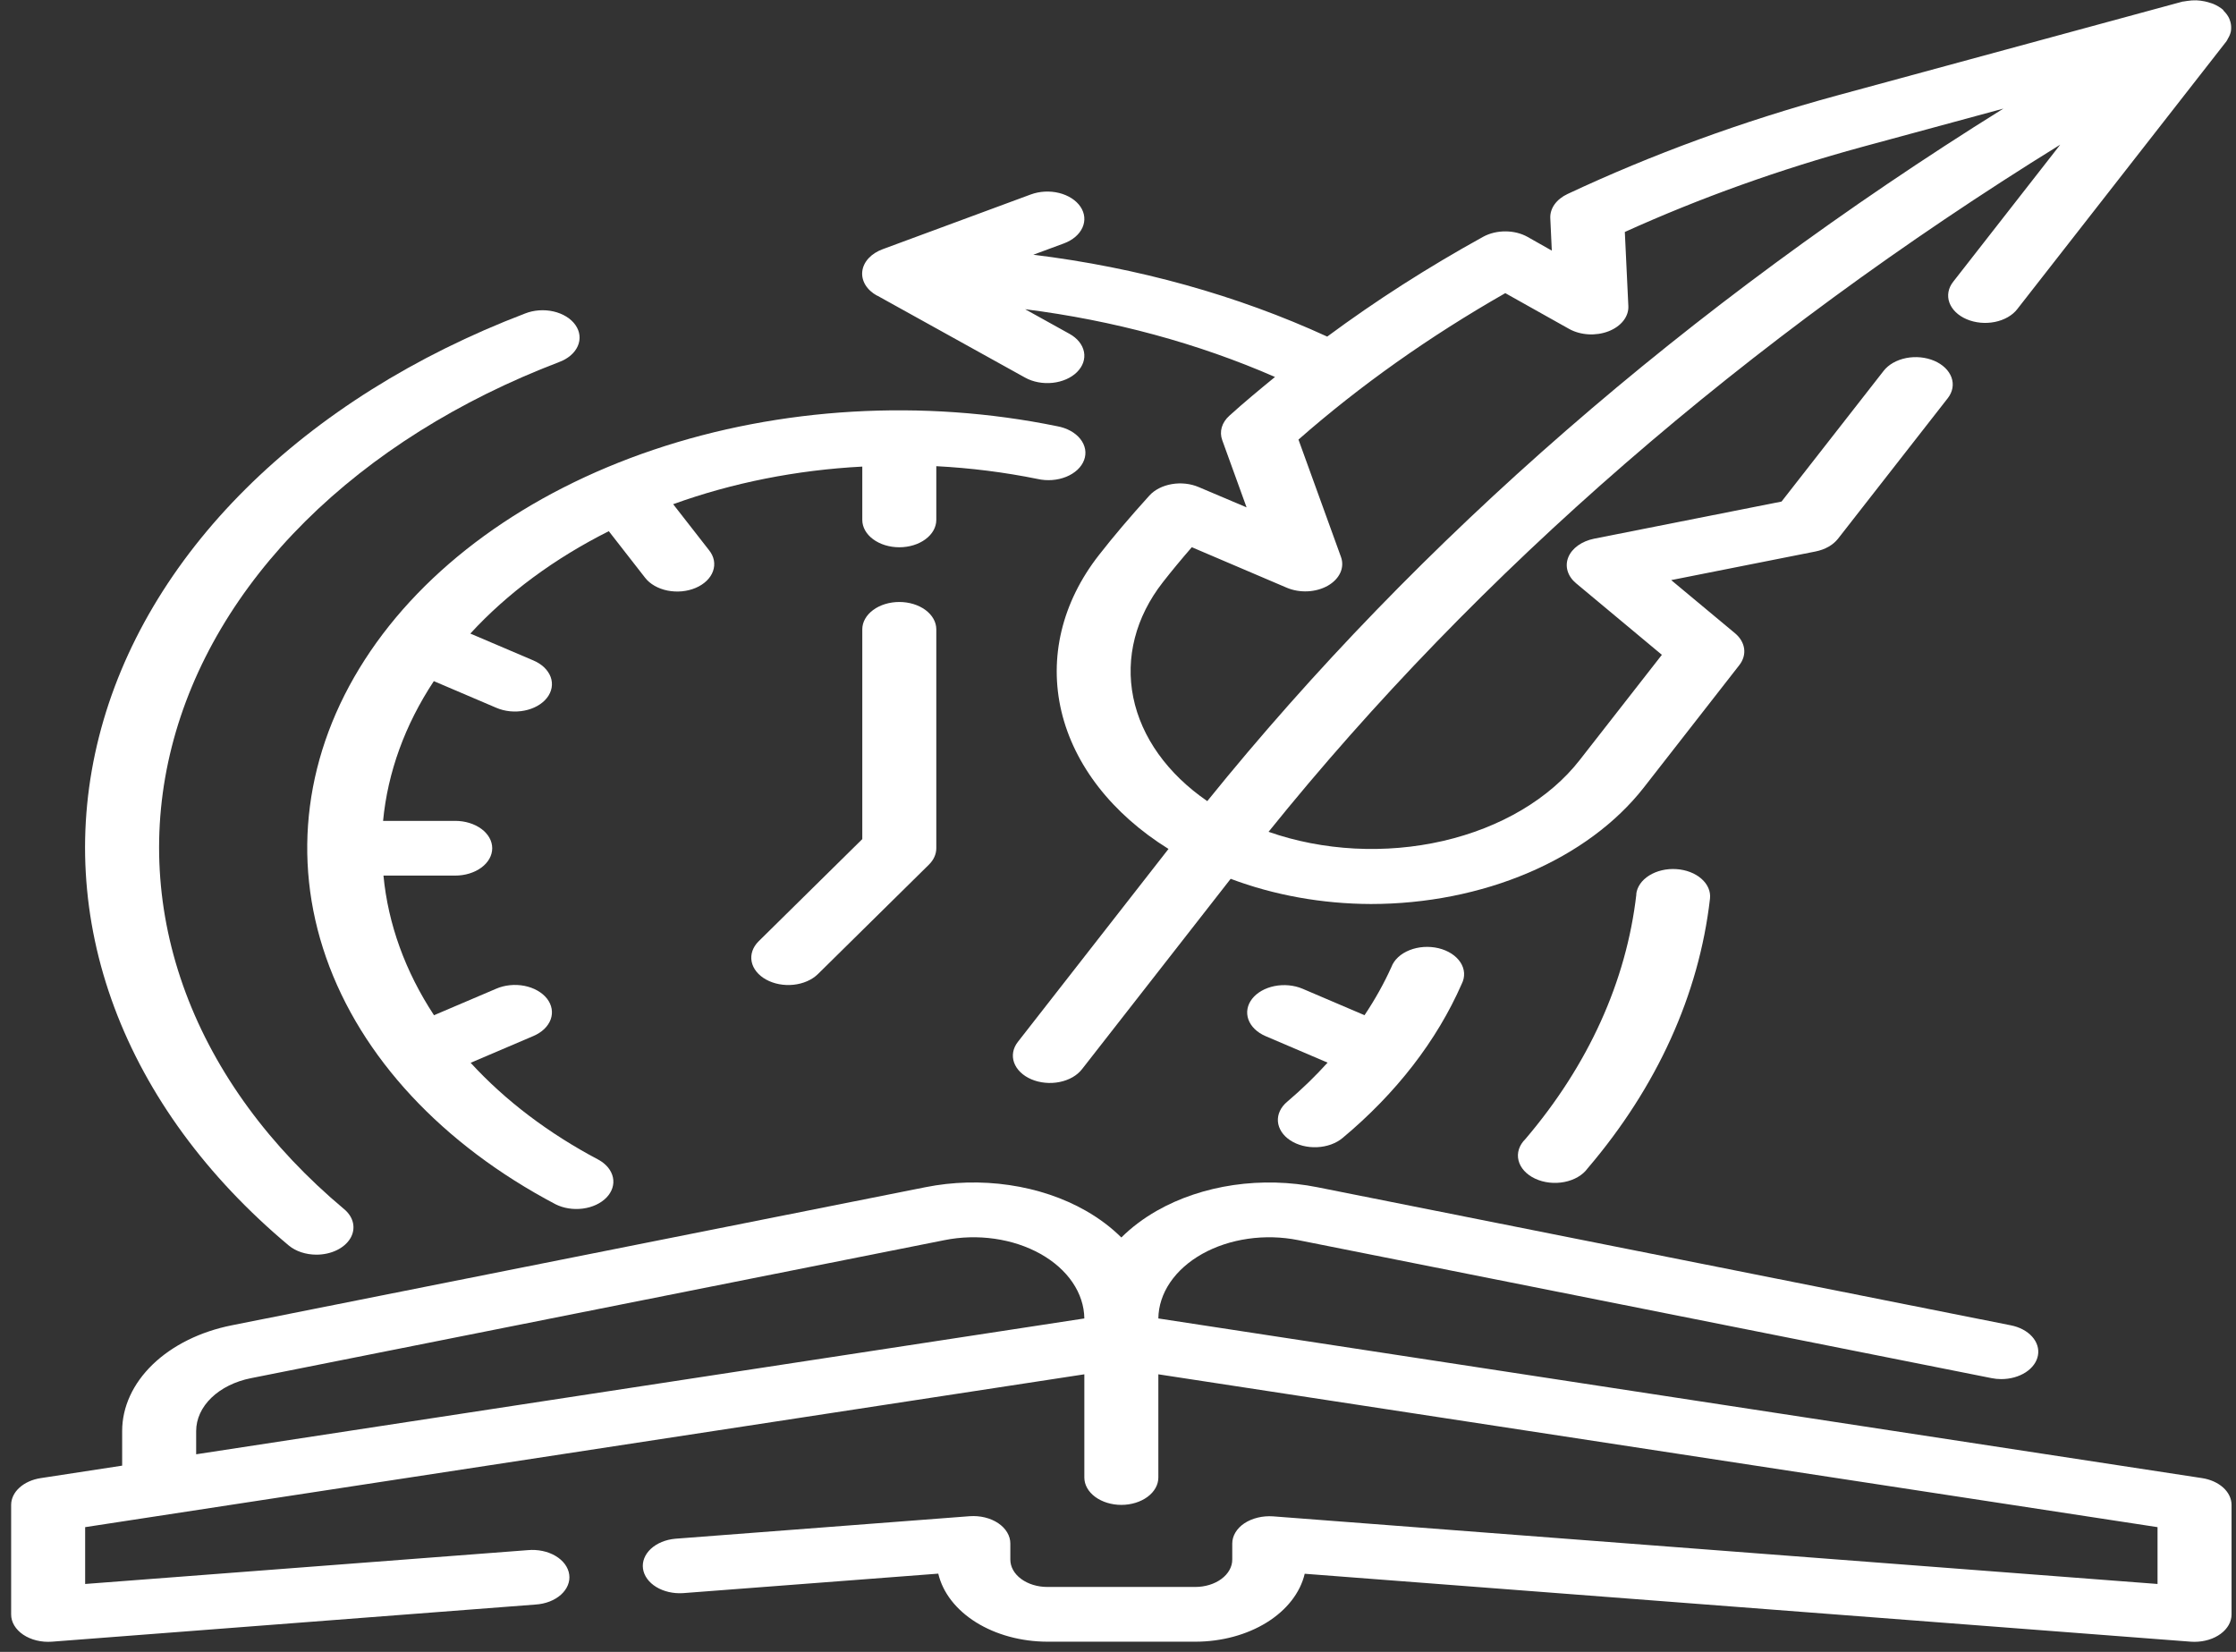 <svg width="111" height="82" viewBox="0 0 111 82" fill="none" xmlns="http://www.w3.org/2000/svg">
<rect x="0" y="0" width="111" height="82" fill="#333333" stroke="none"/>
<path d="M43.541 14.671L50.89 18.746C51.083 18.853 51.302 18.931 51.536 18.975C51.77 19.019 52.013 19.029 52.252 19.004C52.491 18.979 52.72 18.919 52.928 18.828C53.136 18.737 53.317 18.617 53.462 18.474C53.606 18.331 53.712 18.169 53.772 17.996C53.831 17.824 53.845 17.644 53.811 17.467C53.776 17.291 53.696 17.121 53.573 16.967C53.45 16.814 53.287 16.68 53.094 16.573L50.89 15.35C55.267 15.903 59.471 17.043 63.294 18.713C62.522 19.345 61.754 19.979 61.027 20.638C60.842 20.804 60.713 21.001 60.652 21.211C60.59 21.422 60.598 21.64 60.674 21.848L61.883 25.186L59.506 24.179C59.102 24.006 58.625 23.954 58.171 24.032C57.717 24.11 57.32 24.312 57.06 24.598C56.089 25.67 55.269 26.636 54.553 27.554C52.719 29.898 52.06 32.645 52.691 35.312C53.323 37.98 55.205 40.398 58.007 42.142L50.533 51.715C50.411 51.869 50.331 52.04 50.298 52.218C50.265 52.395 50.28 52.575 50.342 52.749C50.404 52.922 50.512 53.084 50.659 53.227C50.806 53.369 50.99 53.488 51.2 53.578C51.409 53.667 51.641 53.725 51.881 53.748C52.122 53.772 52.366 53.759 52.599 53.712C52.833 53.665 53.052 53.585 53.244 53.475C53.435 53.365 53.595 53.228 53.715 53.073L61.093 43.625C63.248 44.438 65.631 44.867 68.05 44.876C70.795 44.875 73.491 44.34 75.869 43.326C78.247 42.312 80.223 40.854 81.599 39.098L86.346 33.014C86.538 32.767 86.621 32.481 86.582 32.198C86.543 31.915 86.385 31.647 86.129 31.434L82.962 28.797L90.127 27.376C90.597 27.283 90.998 27.056 91.242 26.744L96.692 19.766C96.936 19.454 97.002 19.083 96.876 18.735C96.749 18.387 96.441 18.09 96.019 17.91C95.597 17.73 95.095 17.681 94.624 17.774C94.154 17.868 93.752 18.096 93.509 18.408L88.44 24.898L79.137 26.741C78.835 26.802 78.558 26.918 78.334 27.079C78.109 27.24 77.944 27.441 77.854 27.663C77.764 27.884 77.752 28.119 77.82 28.345C77.887 28.571 78.031 28.781 78.239 28.954L82.499 32.506L78.417 37.733C76.919 39.653 74.498 41.085 71.637 41.745C68.775 42.404 65.682 42.242 62.974 41.292C73.386 28.368 86.673 16.836 102.275 7.181L96.963 13.984C96.84 14.139 96.76 14.309 96.727 14.487C96.694 14.664 96.709 14.845 96.771 15.018C96.833 15.191 96.941 15.354 97.088 15.496C97.235 15.638 97.419 15.758 97.629 15.847C97.839 15.937 98.07 15.995 98.311 16.018C98.551 16.041 98.795 16.029 99.029 15.982C99.263 15.935 99.481 15.854 99.673 15.744C99.864 15.635 100.025 15.498 100.144 15.342L110.533 2.04C110.533 2.032 110.533 2.022 110.548 2.014C110.572 1.982 110.579 1.946 110.601 1.912C110.671 1.8 110.72 1.68 110.746 1.558C110.756 1.508 110.756 1.459 110.759 1.407C110.763 1.296 110.75 1.185 110.719 1.076C110.706 1.026 110.689 0.977 110.669 0.929C110.607 0.791 110.515 0.662 110.397 0.546C110.384 0.534 110.381 0.516 110.366 0.504V0.497L110.357 0.486C110.215 0.366 110.046 0.265 109.857 0.187C109.8 0.164 109.741 0.151 109.683 0.132C109.543 0.085 109.396 0.052 109.245 0.034C109.176 0.025 109.105 0.019 109.034 0.016C108.882 0.012 108.731 0.022 108.582 0.046C108.517 0.053 108.452 0.063 108.388 0.076C108.364 0.076 108.34 0.076 108.318 0.087L91.185 4.743C86.506 6.018 82.023 7.657 77.812 9.632C77.542 9.759 77.321 9.936 77.171 10.146C77.022 10.356 76.949 10.591 76.96 10.828L77.035 12.441L75.836 11.762C75.519 11.584 75.133 11.487 74.736 11.486C74.338 11.484 73.951 11.578 73.631 11.752C70.891 13.264 68.302 14.92 65.886 16.709C61.429 14.661 56.472 13.28 51.296 12.645L52.813 12.084C53.249 11.923 53.581 11.64 53.735 11.299C53.89 10.957 53.854 10.584 53.636 10.261C53.418 9.939 53.036 9.694 52.574 9.579C52.112 9.465 51.607 9.492 51.171 9.653L43.822 12.369C43.54 12.472 43.298 12.627 43.12 12.819C42.942 13.011 42.834 13.233 42.806 13.465C42.778 13.697 42.83 13.93 42.959 14.143C43.088 14.355 43.288 14.539 43.541 14.678V14.671ZM74.726 14.552L77.895 16.328C78.172 16.482 78.502 16.575 78.847 16.596C79.192 16.617 79.539 16.565 79.846 16.447C80.153 16.329 80.409 16.149 80.584 15.928C80.759 15.707 80.846 15.454 80.835 15.198L80.66 11.515C84.392 9.825 88.339 8.411 92.445 7.292L99.452 5.391C83.788 15.148 70.432 26.766 59.932 39.768C57.954 38.409 56.659 36.594 56.258 34.62C55.858 32.646 56.376 30.63 57.727 28.902C58.159 28.348 58.635 27.774 59.164 27.164L63.878 29.175C64.193 29.309 64.554 29.371 64.916 29.354C65.279 29.336 65.626 29.239 65.914 29.076C66.202 28.912 66.418 28.689 66.534 28.435C66.651 28.181 66.663 27.907 66.569 27.647L64.459 21.821C67.521 19.134 70.963 16.698 74.726 14.552Z" fill="white"/>
<path d="M81.233 44.388C80.739 48.709 78.849 52.878 75.722 56.545C75.569 56.695 75.461 56.867 75.402 57.049C75.344 57.231 75.337 57.421 75.383 57.605C75.428 57.789 75.525 57.965 75.666 58.12C75.808 58.276 75.991 58.408 76.205 58.508C76.419 58.609 76.659 58.675 76.909 58.704C77.16 58.733 77.415 58.722 77.66 58.675C77.905 58.627 78.134 58.542 78.333 58.425C78.531 58.309 78.695 58.163 78.814 57.997C82.258 53.96 84.341 49.371 84.887 44.615C84.908 44.437 84.882 44.258 84.809 44.087C84.736 43.916 84.618 43.758 84.462 43.622C84.306 43.485 84.116 43.372 83.901 43.29C83.686 43.208 83.451 43.158 83.21 43.143C82.969 43.128 82.727 43.148 82.496 43.203C82.266 43.258 82.053 43.345 81.868 43.461C81.684 43.577 81.532 43.718 81.422 43.877C81.312 44.036 81.245 44.21 81.226 44.388H81.233Z" fill="white"/>
<path d="M15.715 62.283C16.068 62.282 16.413 62.206 16.71 62.064C17.006 61.922 17.241 61.72 17.386 61.481C17.531 61.243 17.579 60.979 17.526 60.721C17.473 60.463 17.321 60.221 17.087 60.026C13.393 56.933 10.701 53.259 9.218 49.281C7.734 45.304 7.498 41.129 8.526 37.074C9.555 33.019 11.821 29.191 15.153 25.881C18.485 22.571 22.794 19.867 27.753 17.974C27.972 17.894 28.166 17.782 28.325 17.646C28.485 17.51 28.606 17.351 28.681 17.18C28.757 17.008 28.786 16.827 28.766 16.648C28.746 16.468 28.678 16.293 28.565 16.133C28.453 15.973 28.299 15.831 28.112 15.716C27.924 15.6 27.708 15.513 27.475 15.46C27.242 15.407 26.997 15.389 26.754 15.407C26.511 15.425 26.276 15.478 26.061 15.564C20.607 17.646 15.867 20.621 12.202 24.262C8.537 27.904 6.045 32.115 4.914 36.576C3.782 41.036 4.043 45.629 5.675 50.005C7.307 54.38 10.268 58.422 14.331 61.824C14.505 61.969 14.717 62.085 14.956 62.164C15.194 62.243 15.453 62.283 15.715 62.283Z" fill="white"/>
<path d="M64.055 56.61C64.236 56.728 64.446 56.819 64.674 56.877C64.903 56.934 65.144 56.959 65.385 56.947C65.626 56.936 65.862 56.89 66.078 56.812C66.295 56.733 66.489 56.624 66.649 56.49C69.312 54.268 71.326 51.664 72.564 48.84C72.651 48.668 72.691 48.485 72.68 48.301C72.669 48.118 72.608 47.938 72.5 47.773C72.392 47.608 72.24 47.46 72.054 47.339C71.867 47.219 71.649 47.127 71.413 47.07C71.177 47.014 70.927 46.993 70.68 47.009C70.433 47.026 70.193 47.079 69.974 47.166C69.756 47.253 69.563 47.371 69.408 47.515C69.254 47.658 69.14 47.823 69.074 48C68.704 48.82 68.257 49.62 67.738 50.395L64.657 49.08C64.236 48.903 63.736 48.856 63.268 48.95C62.8 49.044 62.401 49.271 62.158 49.582C61.916 49.892 61.849 50.261 61.973 50.608C62.097 50.955 62.402 51.251 62.82 51.432L65.905 52.75C65.292 53.428 64.622 54.077 63.898 54.692C63.738 54.825 63.615 54.981 63.537 55.15C63.458 55.318 63.425 55.497 63.439 55.675C63.454 55.853 63.516 56.027 63.621 56.188C63.727 56.348 63.874 56.492 64.055 56.61Z" fill="white"/>
<path d="M46.48 23.142C48.179 23.23 49.861 23.442 51.503 23.775C51.738 23.829 51.985 23.847 52.23 23.829C52.475 23.811 52.712 23.756 52.928 23.669C53.143 23.582 53.333 23.463 53.486 23.321C53.638 23.178 53.751 23.014 53.816 22.839C53.882 22.664 53.899 22.481 53.867 22.3C53.834 22.12 53.754 21.947 53.629 21.79C53.505 21.633 53.339 21.496 53.142 21.388C52.944 21.279 52.719 21.201 52.48 21.158C45.823 19.794 38.729 20.208 32.444 22.327C26.159 24.446 21.084 28.134 18.112 32.745C15.139 37.355 14.458 42.591 16.189 47.535C17.92 52.48 21.952 56.815 27.577 59.78C27.974 59.98 28.461 60.057 28.934 59.995C29.407 59.933 29.829 59.736 30.108 59.447C30.387 59.157 30.502 58.798 30.427 58.447C30.353 58.096 30.095 57.781 29.709 57.569C27.224 56.257 25.076 54.627 23.364 52.758L26.471 51.432C26.681 51.344 26.866 51.225 27.015 51.084C27.163 50.942 27.272 50.78 27.336 50.607C27.399 50.435 27.416 50.254 27.384 50.077C27.353 49.899 27.275 49.728 27.154 49.572C27.032 49.417 26.871 49.282 26.679 49.173C26.486 49.064 26.267 48.984 26.032 48.938C25.798 48.893 25.554 48.882 25.314 48.906C25.074 48.93 24.843 48.989 24.634 49.08L21.545 50.397C20.118 48.226 19.266 45.873 19.036 43.465H22.598C23.085 43.465 23.552 43.322 23.897 43.067C24.242 42.813 24.435 42.467 24.435 42.107C24.435 41.747 24.242 41.401 23.897 41.147C23.552 40.892 23.085 40.749 22.598 40.749H19.017C19.247 38.339 20.102 35.983 21.536 33.812L24.634 35.134C24.843 35.224 25.074 35.284 25.314 35.308C25.554 35.332 25.798 35.321 26.032 35.275C26.267 35.23 26.486 35.15 26.679 35.041C26.871 34.932 27.032 34.797 27.154 34.641C27.275 34.486 27.353 34.315 27.384 34.137C27.416 33.96 27.399 33.779 27.336 33.606C27.272 33.434 27.163 33.272 27.015 33.13C26.866 32.989 26.681 32.87 26.471 32.782L23.348 31.451C25.185 29.451 27.517 27.727 30.222 26.368L32.022 28.677C32.142 28.833 32.302 28.97 32.494 29.079C32.685 29.189 32.904 29.27 33.138 29.317C33.372 29.363 33.616 29.376 33.856 29.353C34.096 29.33 34.328 29.272 34.538 29.182C34.748 29.093 34.932 28.973 35.079 28.831C35.226 28.689 35.334 28.526 35.395 28.353C35.457 28.18 35.472 27.999 35.44 27.822C35.407 27.644 35.327 27.473 35.204 27.319L33.417 25.029C36.355 23.966 39.543 23.332 42.806 23.162V25.809C42.806 26.169 43 26.514 43.344 26.769C43.689 27.024 44.156 27.167 44.643 27.167C45.131 27.167 45.598 27.024 45.942 26.769C46.287 26.514 46.48 26.169 46.48 25.809V23.142Z" fill="white"/>
<path d="M44.643 29.883C44.156 29.883 43.689 30.026 43.344 30.281C43 30.536 42.806 30.881 42.806 31.241V41.654L37.662 46.725C37.37 47.013 37.245 47.375 37.313 47.732C37.382 48.088 37.64 48.41 38.03 48.626C38.42 48.842 38.91 48.935 39.392 48.884C39.874 48.833 40.309 48.643 40.602 48.355L46.113 42.922C46.352 42.687 46.48 42.401 46.48 42.107V31.241C46.48 30.881 46.287 30.536 45.942 30.281C45.598 30.026 45.131 29.883 44.643 29.883Z" fill="white"/>
<path d="M109.31 73.374L57.503 65.449C57.511 64.827 57.711 64.215 58.088 63.66C58.466 63.105 59.01 62.621 59.68 62.245C60.35 61.87 61.127 61.613 61.952 61.494C62.778 61.375 63.629 61.398 64.44 61.56L98.867 68.412C99.023 68.444 99.184 68.46 99.345 68.46C99.791 68.46 100.222 68.341 100.558 68.124C100.893 67.907 101.111 67.607 101.169 67.28C101.228 66.953 101.123 66.621 100.875 66.347C100.628 66.073 100.254 65.875 99.823 65.79L65.403 58.936C64.041 58.663 62.613 58.626 61.229 58.828C59.845 59.031 58.543 59.468 57.426 60.104C56.76 60.485 56.168 60.931 55.666 61.43C55.164 60.931 54.572 60.485 53.906 60.104C52.789 59.467 51.487 59.03 50.103 58.828C48.719 58.625 47.291 58.662 45.929 58.936L11.502 65.79C9.942 66.101 8.564 66.784 7.581 67.732C6.599 68.681 6.065 69.842 6.064 71.036V72.756L2.022 73.375C1.608 73.438 1.236 73.604 0.968 73.846C0.7 74.088 0.554 74.391 0.553 74.704V80.136C0.551 80.327 0.604 80.515 0.708 80.689C0.812 80.864 0.964 81.02 1.154 81.148C1.345 81.276 1.569 81.373 1.814 81.433C2.059 81.493 2.317 81.513 2.574 81.495L26.585 79.651C26.828 79.636 27.065 79.585 27.281 79.502C27.497 79.418 27.689 79.303 27.845 79.164C28.001 79.025 28.117 78.865 28.188 78.692C28.259 78.519 28.283 78.338 28.257 78.158C28.232 77.978 28.159 77.805 28.042 77.646C27.924 77.488 27.766 77.348 27.575 77.236C27.384 77.123 27.164 77.04 26.929 76.991C26.694 76.942 26.448 76.928 26.206 76.95L4.227 78.63V75.809L53.829 68.222V73.345C53.829 73.706 54.023 74.051 54.367 74.306C54.712 74.56 55.179 74.704 55.666 74.704C56.153 74.704 56.62 74.56 56.965 74.306C57.31 74.051 57.503 73.706 57.503 73.345V68.222L107.105 75.809V78.63L63.198 75.273C62.942 75.255 62.684 75.276 62.44 75.335C62.196 75.394 61.97 75.489 61.778 75.615C61.587 75.742 61.434 75.898 61.33 76.072C61.225 76.246 61.172 76.434 61.172 76.624V77.42C61.172 77.78 60.978 78.126 60.634 78.38C60.289 78.635 59.822 78.778 59.335 78.778H51.992C51.505 78.778 51.037 78.635 50.693 78.38C50.348 78.126 50.155 77.78 50.155 77.42V76.624C50.156 76.434 50.103 76.245 49.999 76.071C49.896 75.897 49.744 75.74 49.553 75.612C49.363 75.484 49.138 75.387 48.893 75.327C48.649 75.268 48.39 75.247 48.134 75.266L33.523 76.384C33.046 76.427 32.61 76.607 32.31 76.885C32.011 77.164 31.87 77.518 31.92 77.872C31.97 78.225 32.205 78.551 32.575 78.778C32.946 79.005 33.422 79.115 33.902 79.085L46.578 78.117C46.799 79.06 47.463 79.916 48.453 80.534C49.444 81.151 50.696 81.492 51.992 81.495H59.34C60.637 81.495 61.892 81.156 62.885 80.54C63.878 79.923 64.545 79.068 64.769 78.123L108.758 81.495C108.823 81.495 108.885 81.501 108.942 81.501C109.429 81.501 109.897 81.358 110.241 81.103C110.586 80.849 110.779 80.503 110.779 80.143V74.704C110.779 74.391 110.632 74.087 110.365 73.845C110.097 73.603 109.724 73.436 109.31 73.374ZM9.738 71.036C9.738 70.439 10.005 69.858 10.496 69.384C10.988 68.91 11.677 68.569 12.457 68.414L46.885 61.562C47.696 61.398 48.548 61.375 49.374 61.493C50.2 61.611 50.978 61.868 51.649 62.243C52.32 62.619 52.865 63.103 53.243 63.659C53.621 64.214 53.821 64.827 53.829 65.449L9.738 72.192V71.036Z" fill="white"/>
</svg>
